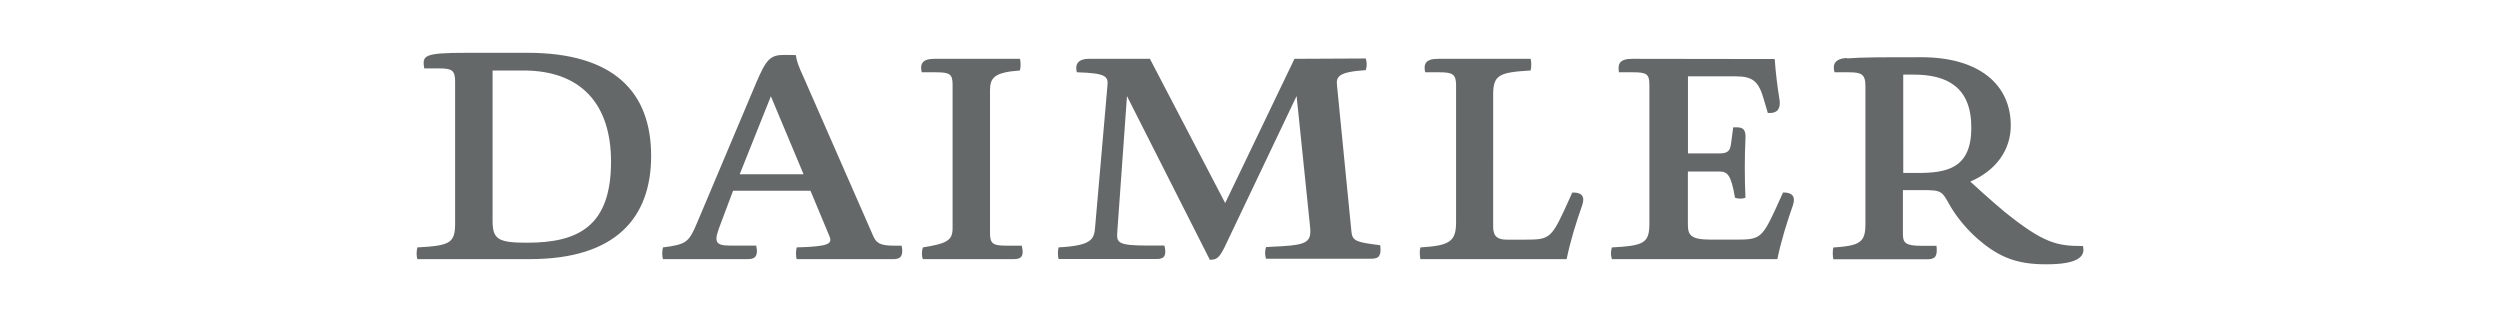 <?xml version="1.0" encoding="iso-8859-1"?>
<svg height="26.331" viewBox="-51.968 -6.583 311.811 39.496" width="207.874" xmlns="http://www.w3.org/2000/svg">
	
	
	<path animation_id="0" d="M6.216.003C.83.003.683.339.945 1.947h1.795c1.683 0 2.057.227 2.057 1.683v17.653c0 2.506-.711 2.769-4.712 2.993-.12.486-.12 1.085 0 1.458h14.053c10.693 0 15.107-5.163 15.107-12.867C29.244 4.864 24.564 0 13.791 0zm3.253 21.02V2.21h3.853c7.181 0 10.92 4.187 10.92 11.371 0 8.053-4.076 10.107-10.471 10.107-3.48 0-4.301-.373-4.301-2.653M45.826.265c-1.76 0-2.244.6-3.48 3.48l-7.404 17.541c-1.011 2.389-1.347 2.613-4.227 2.989-.112.486-.112 1.085 0 1.458h10.697c.933 0 1.196-.6.933-1.683h-3.213c-2.059 0-2.059-.56-1.2-2.768l1.533-4.08h9.651l2.356 5.649c.413.973 0 1.309-4.076 1.421-.113.493-.113 1.093 0 1.466h12.117c.973 0 1.2-.6.973-1.68h-.853c-1.907 0-2.32-.334-2.733-1.307l-8.64-19.707c-.6-1.307-.853-1.934-.973-2.76zm-1.647 5.16l4.078 9.728H40.29zM64.563.753c-1.571 0-1.795.709-1.571 1.68h1.796c1.72 0 2.056.227 2.056 1.573v17.877c0 1.533-.72 1.907-3.707 2.393-.16.487-.16 1.086 0 1.459h11.36c1.12 0 1.227-.6.973-1.682h-2.013c-1.573 0-1.947-.262-1.947-1.57V4.715c0-1.571.48-2.28 3.733-2.507.107-.373.107-1.12 0-1.457zm44.92 0l-8.64 17.989L91.454.751h-7.553c-1.56 0-1.787.813-1.56 1.68 3.707.107 3.933.52 3.813 1.72l-1.533 17.573c-.107 1.573-.453 2.32-4.56 2.547-.107.48-.107.973 0 1.453H92.327c1.053 0 1.2-.6.933-1.68H91.247c-3.96 0-3.96-.374-3.853-1.84l1.2-16.8L98.927 25.818c.853 0 1.16-.227 1.84-1.573l8.983-18.853 1.68 16.307c.187 1.826-.336 2.24-3.476 2.426l-2.021.106c-.147.48-.147.962 0 1.453h13.2c1.049 0 1.16-.6 1.049-1.68-2.88-.374-3.48-.48-3.592-1.68l-1.8-18.253c-.109-1.08.116-1.68 3.587-1.907.157-.48.157-.974 0-1.454zm17.877 0c-1.571 0-1.795.709-1.571 1.68h1.793c1.573 0 2.058.227 2.058 1.573v17.129c0 2.431-.823 2.917-4.451 3.141-.12.487-.08.971 0 1.459h18.24c.48-2.32 1.16-4.488 1.946-6.733.386-1.115-.107-1.573-1.12-1.573l-.12.004-1.054 2.318c-1.574 3.367-1.947 3.555-4.72 3.555h-2.4c-1.054 0-1.694-.337-1.694-1.573V5.202c0-2.431.747-2.768 4.672-2.993.106-.373.106-1.12 0-1.457zm24.236 0c-1.645 0-1.795.709-1.645 1.68h1.787c1.68 0 2.013.227 2.013 1.573v17.28c0 2.504-.72 2.767-4.68 2.99-.147.487-.147.971 0 1.459h20.64c.48-2.32 1.2-4.6 1.947-6.734.36-1.08-.12-1.574-1.12-1.574l-.12.004-1.053 2.317c-1.573 3.366-1.946 3.554-4.72 3.554h-3.213c-2.546 0-2.88-.56-2.88-1.907v-6.584h3.924c.974 0 1.46.337 1.947 3.253.194.088.422.127.644.127.248 0 .488-.04.667-.12-.11-2.427-.11-5.014 0-7.36.076-1.16-.333-1.414-1.08-1.414h-.449l-.253 1.907c-.117.974-.341 1.347-1.462 1.347h-3.927V2.94h5.987c2.056 0 2.84.6 3.475 2.88l.494 1.68c.093.013.173.013.257.013 1 0 1.374-.627 1.2-1.693-.258-1.6-.48-3.36-.593-5.04zM178.375.639c-1.533.112-1.796.823-1.533 1.795h1.795c1.534 0 2.059.227 2.059 1.693v17.28c0 2.28-.749 2.653-4.004 2.88-.112.493-.074 1.053 0 1.467h11.782c1.086 0 1.198-.6 1.086-1.68h-1.906c-1.946 0-2.282-.373-2.282-1.453v-5.493h2.507c2.28 0 2.356.12 3.291 1.8.974 1.72 2.32 3.227 3.555 4.307 2.767 2.4 5.048 3.147 8.527 3.147 3.973 0 4.907-.973 4.573-2.28-3.253 0-4.893-.333-9.826-4.307-1.414-1.16-4.227-3.733-4.227-3.733 3.107-1.307 5.053-3.853 5.053-6.987 0-5.12-3.96-8.52-11.146-8.52-5.227 0-7.48 0-9.267.147m7 2.019h1.278c4.227 0 7.214 1.574 7.214 6.619s-2.989 5.649-6.693 5.649h-1.796z" fill="#656868"/>
	

</svg>
